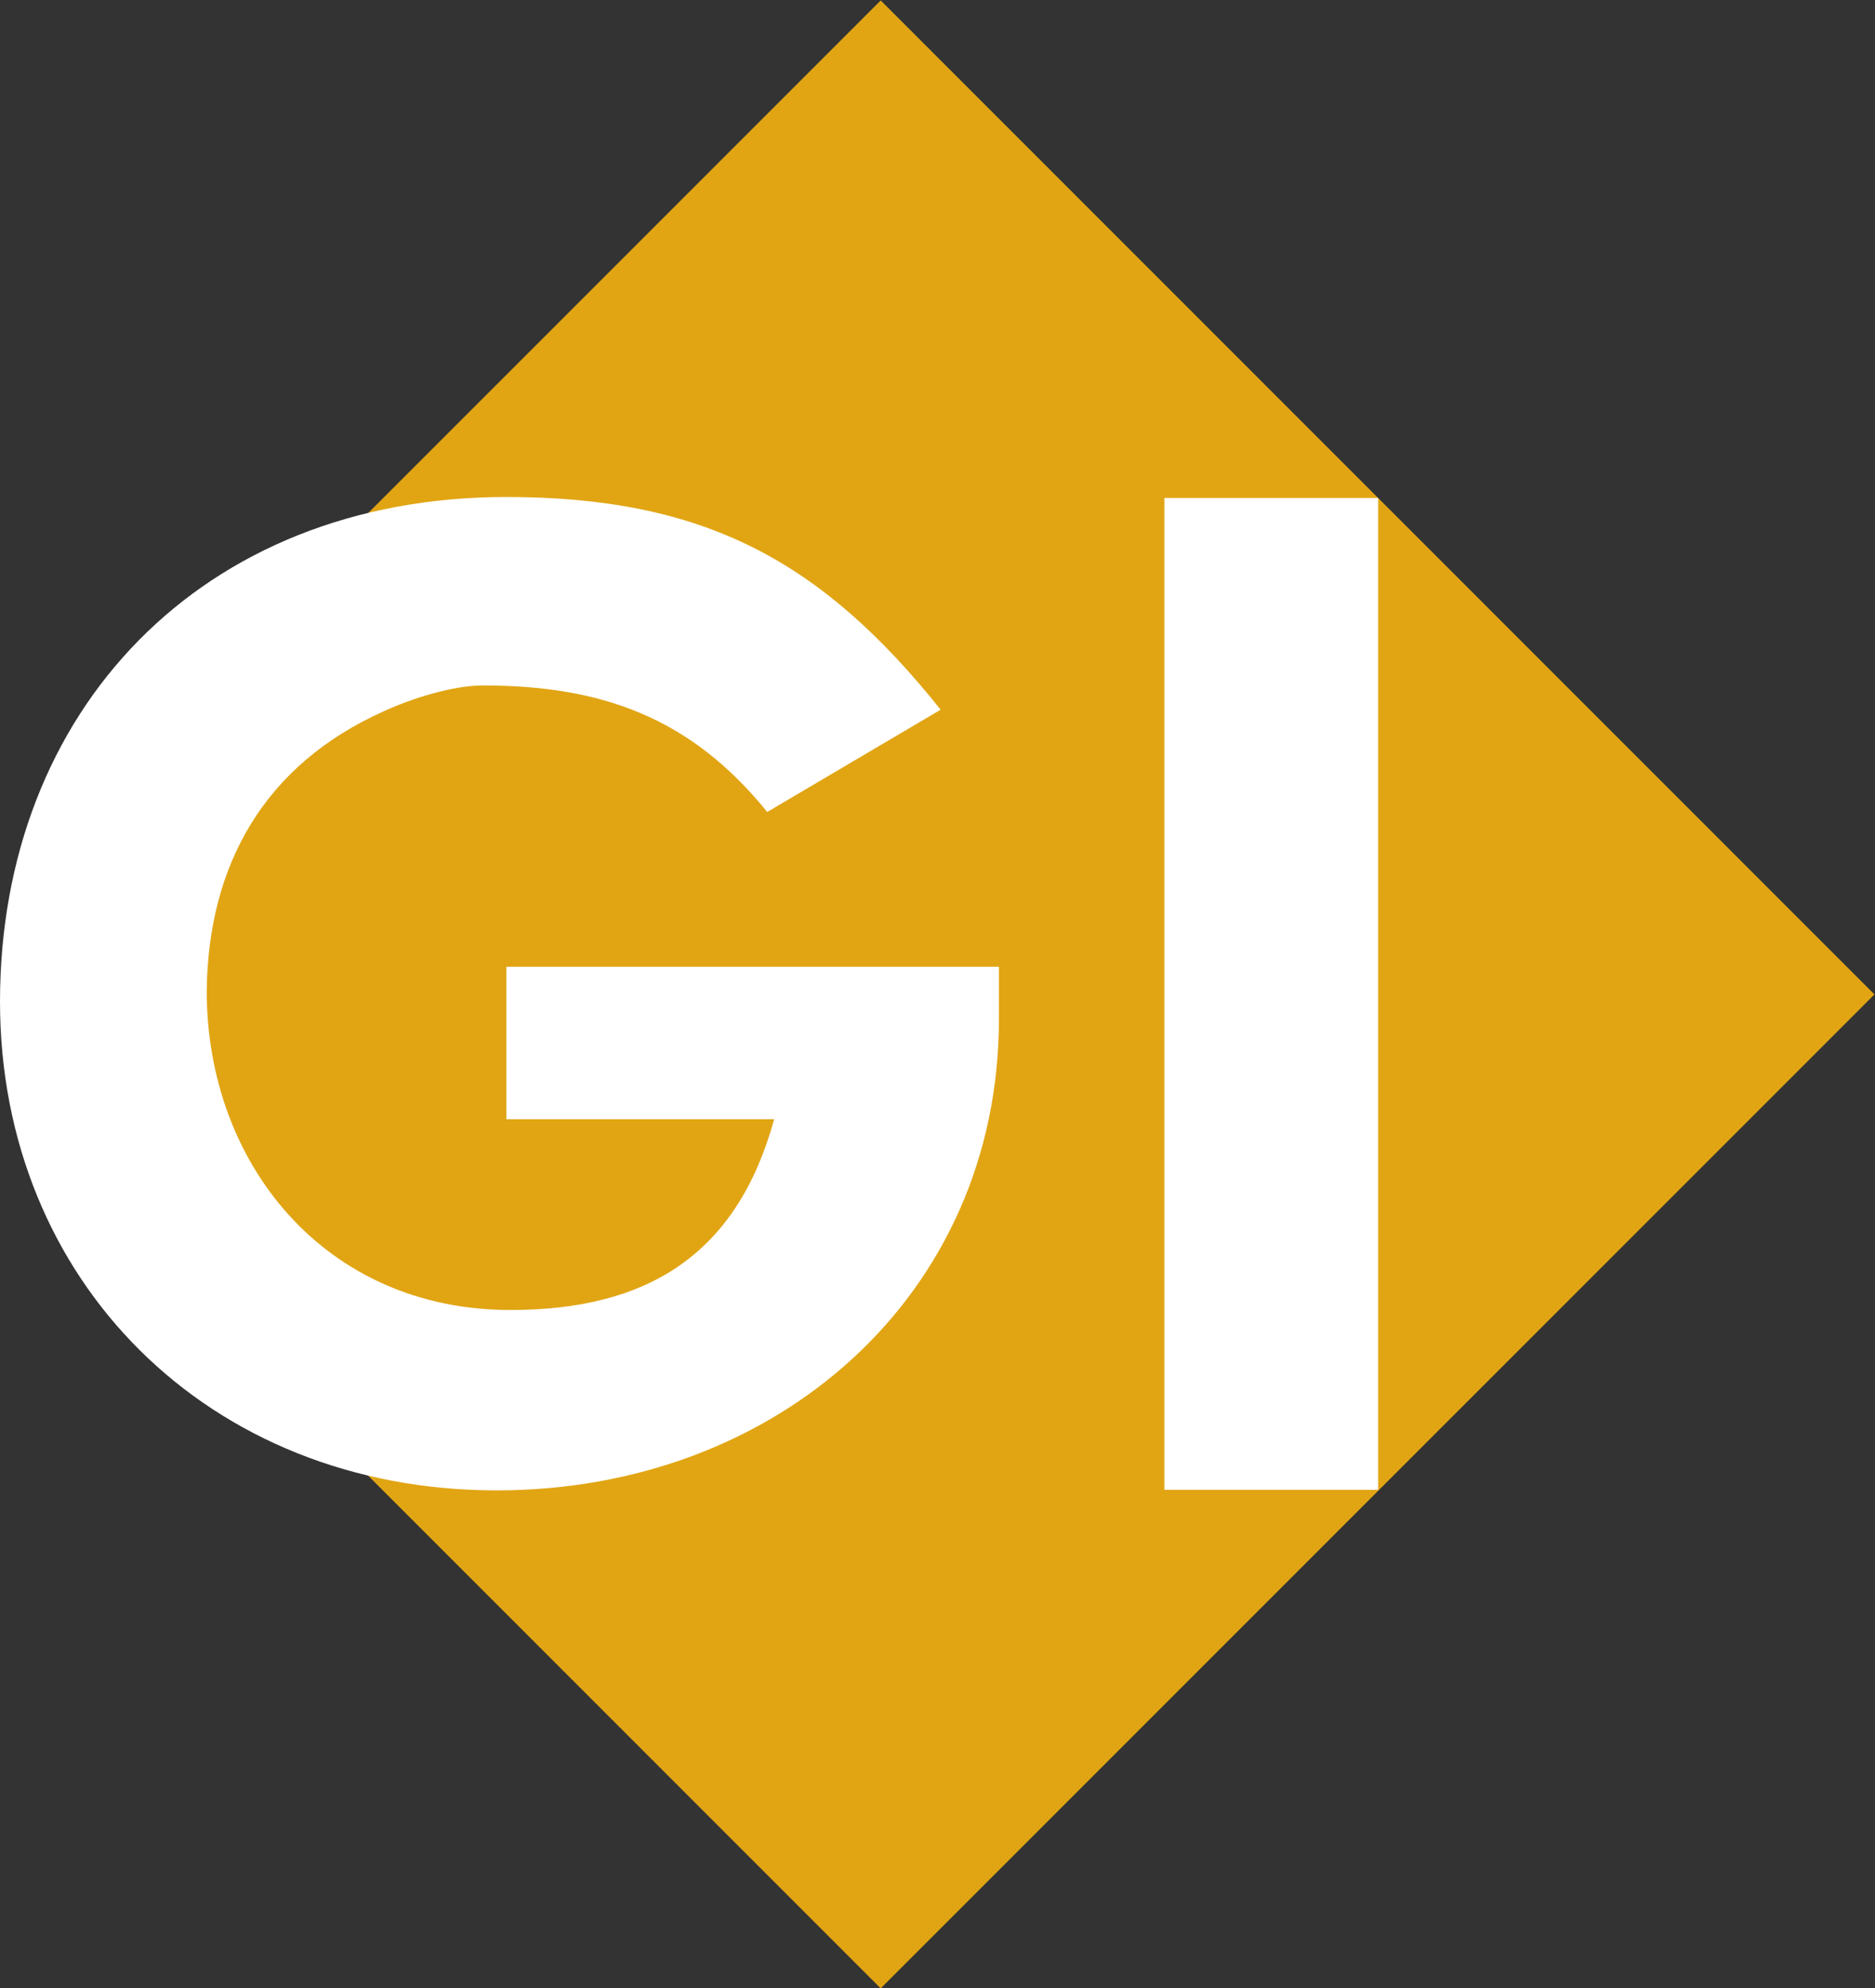<?xml version="1.0" encoding="UTF-8" standalone="no"?>
<svg
   xmlns:dc="http://purl.org/dc/elements/1.1/"
   xmlns:cc="http://creativecommons.org/ns#"
   xmlns:rdf="http://www.w3.org/1999/02/22-rdf-syntax-ns#"
   xmlns:svg="http://www.w3.org/2000/svg"
   xmlns="http://www.w3.org/2000/svg"
   viewBox="0 0 116.08 123.067"
   height="123.067"
   width="116.08"
   xml:space="preserve"
   id="svg2"
   version="1.1"><rect x="0" y="0" width="116.08" height="123.067" fill="#333333" stroke="none"/><defs
     id="defs6" /><g
     transform="matrix(1.333,0,0,-1.333,0,123.067)"
     id="g10"><g
       transform="scale(0.1)"
       id="g12"><path
         id="path14"
         style="fill:#e1a514;fill-opacity:1;fill-rule:nonzero;stroke:none"
         d="M 409.031,923.035 24.883,538.918 24.707,384.324 409.031,0 870.566,461.504 409.031,923.035" /><path
         id="path16"
         style="fill:#ffffff;fill-opacity:1;fill-rule:nonzero;stroke:none"
         d="m 540.801,692.016 h 99.258 V 231.473 h -99.258 v 460.543" /><path
         id="path18"
         style="fill:#ffffff;fill-opacity:1;fill-rule:nonzero;stroke:none"
         d="m 356.328,546.215 80.547,47.496 C 381.465,663.09 326.688,692.465 235.188,692.465 93.426,692.465 0,593.086 0,458.113 0,328.738 96.633,231.223 230.676,231.223 c 130.164,0 233.25,90.625 233.25,218.75 v 24.359 H 235.188 v -70.777 h 124.363 c -17.266,-62.723 -58.653,-88.582 -122.449,-88.582 -86.321,0 -141.094,68.125 -141.094,148.125 0.625,58.132 26.414,105.004 82.476,129.988 12.231,5.644 31.575,11.879 45.754,11.879 55.41,0 96.668,-15 132.09,-58.75" /></g></g></svg>